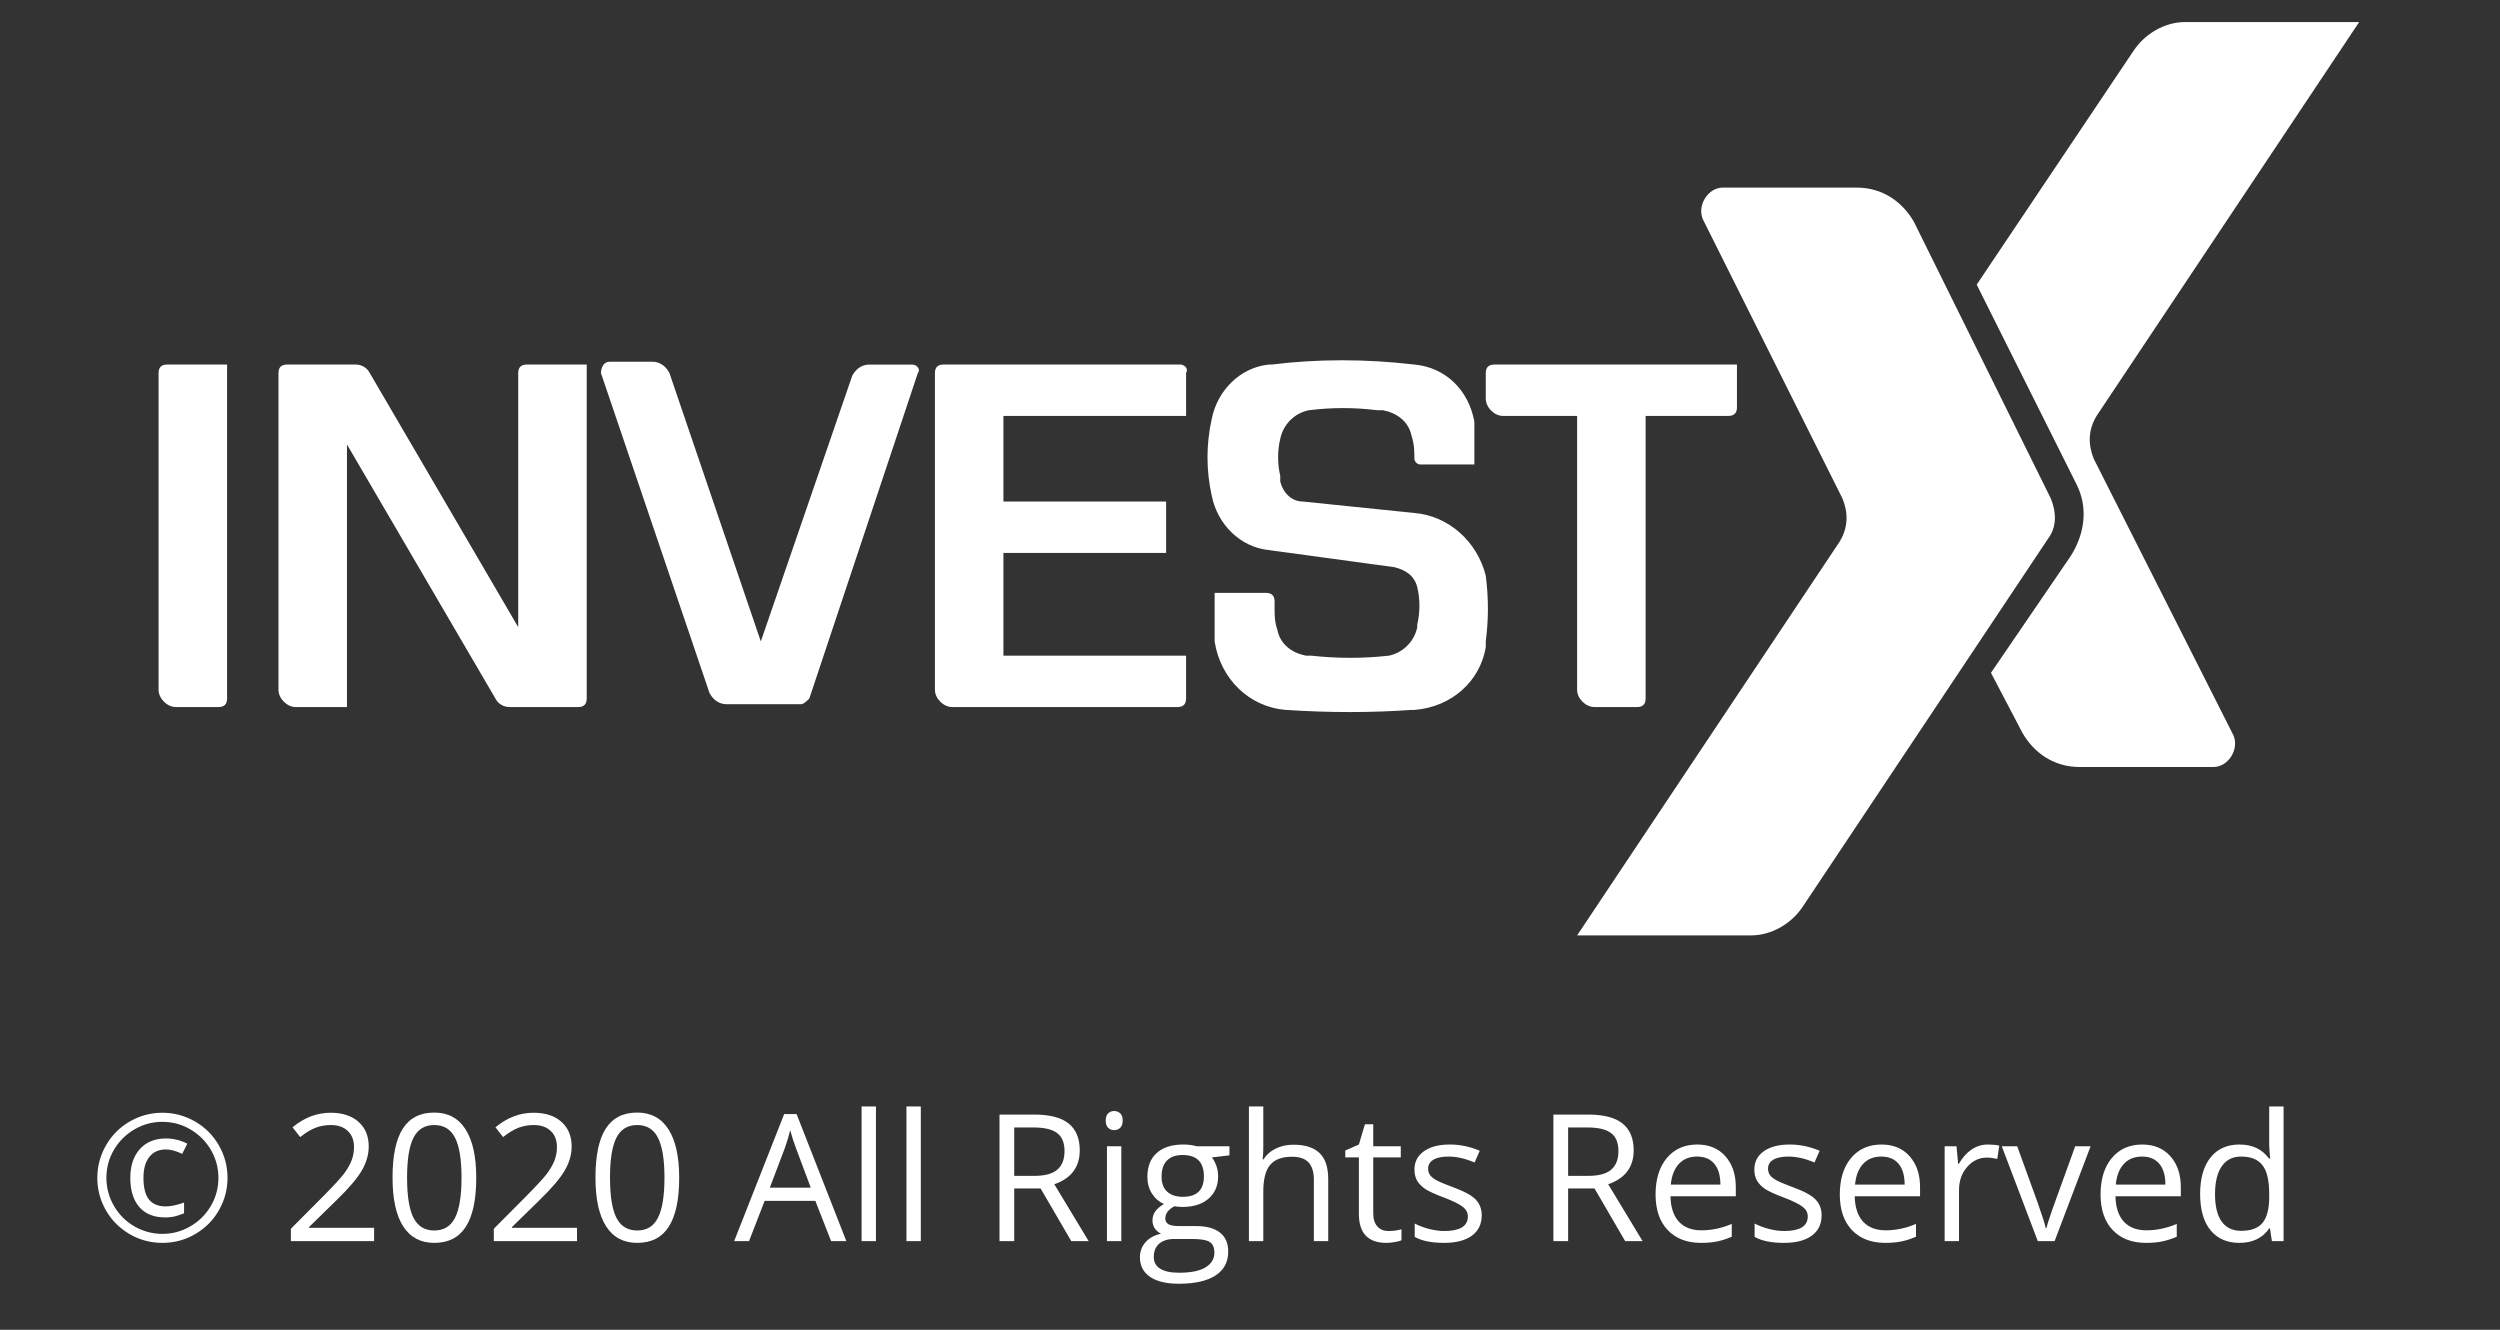 <svg width="141" height="75" viewBox="0 0 141 75" fill="none" xmlns="http://www.w3.org/2000/svg">
<rect x="0" y="0" width="141" height="75" fill="#333333" stroke="none"/>
<g clip-path="url(#clip0)">
<path fill-rule="evenodd" clip-rule="evenodd" d="M118.247 23.458C117.764 24.263 117.764 25.068 118.086 25.873L125.974 41.488C126.296 42.292 125.652 43.258 124.847 43.258H117.281C115.832 43.258 114.706 42.453 114.062 41.327L112.291 37.946L116.798 31.346C117.603 30.058 117.764 28.61 117.12 27.322L111.486 16.053L120.34 2.853C120.984 1.888 122.11 1.244 123.237 1.244H133.057L118.247 23.458ZM107.945 12.512L115.672 28.127C115.994 28.932 115.994 29.737 115.511 30.381L101.667 51.147C101.023 52.112 99.896 52.756 98.769 52.756H88.95L103.76 30.542C104.243 29.737 104.243 28.932 103.921 28.127L96.033 12.351C95.711 11.547 96.355 10.581 97.16 10.581H104.726C106.174 10.581 107.301 11.386 107.945 12.512ZM8.944 21.043V38.911C8.944 39.394 9.427 39.877 9.91 39.877H12.325C12.647 39.877 12.808 39.716 12.808 39.394V20.56H9.427C9.105 20.56 8.944 20.721 8.944 21.043ZM56.754 20.56H66.573C66.734 20.56 67.056 20.721 66.895 21.043V23.458H56.593V28.287H65.769V31.185H56.593V36.98H66.895V39.394C66.895 39.716 66.734 39.877 66.412 39.877H56.593H56.11H53.695C53.212 39.877 52.73 39.394 52.73 38.911V21.043C52.73 20.721 52.891 20.56 53.212 20.56H56.271H56.754ZM83.798 21.043V22.492C83.798 22.975 84.281 23.458 84.764 23.458H88.949V38.911C88.949 39.394 89.432 39.877 89.915 39.877H92.33C92.652 39.877 92.813 39.716 92.813 39.394V23.458H97.481C97.803 23.458 97.964 23.297 97.964 22.975V20.56H84.281C83.959 20.56 83.798 20.721 83.798 21.043ZM29.227 35.37V21.043C29.227 20.721 29.388 20.56 29.71 20.56H33.091V39.394C33.091 39.716 32.93 39.877 32.608 39.877H31.964H29.388H28.744C28.422 39.877 28.101 39.716 27.94 39.394L19.569 25.068V39.877H16.671C16.188 39.877 15.706 39.394 15.706 38.911V21.043C15.706 20.721 15.866 20.56 16.188 20.56H16.832H19.408H20.052C20.374 20.56 20.696 20.721 20.857 21.043L29.227 35.37ZM51.442 20.562H49.027C48.544 20.562 48.222 20.884 48.061 21.206L42.91 36.177L37.759 21.045C37.598 20.723 37.276 20.401 36.793 20.401H34.378C34.056 20.401 33.895 20.723 33.895 21.045L40.012 39.074C40.173 39.396 40.495 39.718 40.978 39.718H41.783H44.198H45.163C45.325 39.718 45.486 39.557 45.646 39.396L51.764 21.045C51.925 20.884 51.764 20.562 51.442 20.562ZM73.495 28.288L79.773 28.932C81.705 29.093 83.315 30.542 83.798 32.473C83.959 33.761 83.959 34.888 83.798 36.176V36.498C83.476 38.429 81.866 39.878 79.773 40.039H79.612C77.359 40.2 74.944 40.2 72.529 40.039C70.437 39.878 68.827 38.268 68.505 36.176V35.854V33.439H71.403C71.725 33.439 71.886 33.6 71.886 33.922V34.244C71.886 34.727 71.886 35.049 72.046 35.532C72.207 36.337 72.851 36.82 73.656 36.981H73.978C75.427 37.142 76.876 37.142 78.325 36.981C79.129 36.82 79.773 36.176 79.934 35.371V35.21C80.095 34.566 80.095 33.761 79.934 33.117C79.773 32.473 79.29 32.151 78.647 31.99L71.564 31.024C69.954 30.863 68.666 29.576 68.344 27.966C68.022 26.517 68.022 25.068 68.344 23.62C68.666 22.01 69.954 20.722 71.564 20.561H71.725C74.3 20.239 77.037 20.239 79.773 20.561C81.544 20.722 82.832 22.01 83.154 23.781V24.264V26.195H80.095C79.934 26.195 79.773 26.034 79.773 25.873C79.773 25.551 79.773 25.068 79.612 24.585C79.451 23.781 78.808 23.298 78.003 23.137H77.681C76.393 22.976 75.105 22.976 73.817 23.137C73.012 23.298 72.368 23.942 72.207 24.747C72.046 25.39 72.046 26.195 72.207 26.839V27.161C72.368 27.805 72.851 28.288 73.495 28.288Z" fill="white"/>
<path d="M9.36 64.829C8.953 64.829 8.639 64.971 8.418 65.254C8.2 65.537 8.091 65.93 8.091 66.431C8.091 66.978 8.193 67.383 8.398 67.647C8.607 67.91 8.924 68.042 9.351 68.042C9.631 68.042 9.974 67.969 10.381 67.823V68.428C10.225 68.493 10.063 68.548 9.897 68.594C9.735 68.64 9.539 68.662 9.312 68.662C8.68 68.662 8.195 68.467 7.856 68.076C7.518 67.683 7.349 67.134 7.349 66.431C7.349 65.751 7.528 65.21 7.886 64.81C8.247 64.409 8.739 64.209 9.36 64.209C9.777 64.209 10.177 64.307 10.562 64.502L10.278 65.078C9.927 64.912 9.621 64.829 9.36 64.829ZM5.488 66.431C5.488 65.78 5.651 65.169 5.977 64.6C6.302 64.03 6.75 63.581 7.319 63.252C7.889 62.923 8.503 62.759 9.16 62.759C9.811 62.759 10.421 62.922 10.991 63.247C11.561 63.573 12.01 64.02 12.339 64.59C12.668 65.16 12.832 65.773 12.832 66.431C12.832 67.072 12.674 67.674 12.358 68.237C12.043 68.801 11.6 69.251 11.03 69.59C10.461 69.929 9.837 70.098 9.16 70.098C8.486 70.098 7.865 69.93 7.295 69.595C6.725 69.256 6.281 68.806 5.962 68.242C5.646 67.679 5.488 67.075 5.488 66.431ZM6.001 66.431C6.001 66.994 6.143 67.521 6.426 68.013C6.709 68.501 7.095 68.887 7.583 69.17C8.075 69.45 8.6 69.59 9.16 69.59C9.727 69.59 10.252 69.448 10.737 69.165C11.222 68.882 11.606 68.5 11.89 68.018C12.176 67.533 12.319 67.004 12.319 66.431C12.319 65.865 12.178 65.339 11.895 64.854C11.611 64.369 11.227 63.985 10.742 63.701C10.26 63.415 9.733 63.272 9.16 63.272C8.594 63.272 8.068 63.413 7.583 63.697C7.098 63.98 6.712 64.364 6.426 64.849C6.143 65.331 6.001 65.858 6.001 66.431ZM21.099 70H16.406V69.302L18.286 67.412C18.859 66.833 19.237 66.419 19.419 66.172C19.601 65.925 19.738 65.684 19.829 65.45C19.92 65.215 19.966 64.963 19.966 64.693C19.966 64.312 19.85 64.011 19.619 63.789C19.388 63.565 19.067 63.452 18.657 63.452C18.361 63.452 18.079 63.501 17.812 63.599C17.549 63.697 17.254 63.874 16.929 64.131L16.499 63.579C17.157 63.032 17.873 62.759 18.648 62.759C19.318 62.759 19.844 62.932 20.225 63.277C20.605 63.618 20.796 64.079 20.796 64.658C20.796 65.111 20.669 65.558 20.415 66.001C20.161 66.444 19.686 67.004 18.989 67.681L17.427 69.209V69.248H21.099V70ZM26.86 66.421C26.86 67.655 26.665 68.576 26.274 69.185C25.887 69.793 25.293 70.098 24.492 70.098C23.724 70.098 23.14 69.787 22.739 69.165C22.339 68.54 22.139 67.626 22.139 66.421C22.139 65.178 22.332 64.255 22.72 63.653C23.107 63.05 23.698 62.749 24.492 62.749C25.267 62.749 25.855 63.063 26.255 63.692C26.659 64.32 26.86 65.23 26.86 66.421ZM22.959 66.421C22.959 67.46 23.081 68.216 23.325 68.692C23.569 69.164 23.958 69.4 24.492 69.4C25.033 69.4 25.423 69.16 25.664 68.682C25.908 68.2 26.03 67.447 26.03 66.421C26.03 65.396 25.908 64.645 25.664 64.17C25.423 63.692 25.033 63.452 24.492 63.452C23.958 63.452 23.569 63.688 23.325 64.16C23.081 64.629 22.959 65.383 22.959 66.421ZM32.544 70H27.852V69.302L29.731 67.412C30.304 66.833 30.682 66.419 30.864 66.172C31.047 65.925 31.183 65.684 31.274 65.45C31.366 65.215 31.411 64.963 31.411 64.693C31.411 64.312 31.296 64.011 31.064 63.789C30.833 63.565 30.513 63.452 30.102 63.452C29.806 63.452 29.525 63.501 29.258 63.599C28.994 63.697 28.7 63.874 28.374 64.131L27.944 63.579C28.602 63.032 29.318 62.759 30.093 62.759C30.763 62.759 31.289 62.932 31.67 63.277C32.051 63.618 32.241 64.079 32.241 64.658C32.241 65.111 32.114 65.558 31.86 66.001C31.606 66.444 31.131 67.004 30.435 67.681L28.872 69.209V69.248H32.544V70ZM38.306 66.421C38.306 67.655 38.11 68.576 37.72 69.185C37.332 69.793 36.738 70.098 35.938 70.098C35.169 70.098 34.585 69.787 34.185 69.165C33.784 68.54 33.584 67.626 33.584 66.421C33.584 65.178 33.778 64.255 34.165 63.653C34.552 63.05 35.143 62.749 35.938 62.749C36.712 62.749 37.3 63.063 37.7 63.692C38.104 64.32 38.306 65.23 38.306 66.421ZM34.404 66.421C34.404 67.46 34.526 68.216 34.77 68.692C35.015 69.164 35.404 69.4 35.938 69.4C36.478 69.4 36.868 69.16 37.109 68.682C37.353 68.2 37.476 67.447 37.476 66.421C37.476 65.396 37.353 64.645 37.109 64.17C36.868 63.692 36.478 63.452 35.938 63.452C35.404 63.452 35.015 63.688 34.77 64.16C34.526 64.629 34.404 65.383 34.404 66.421ZM46.875 70L45.986 67.73H43.125L42.246 70H41.406L44.228 62.832H44.927L47.734 70H46.875ZM45.727 66.983L44.898 64.771C44.79 64.491 44.679 64.147 44.565 63.74C44.494 64.053 44.391 64.396 44.258 64.771L43.418 66.983H45.727ZM49.404 70H48.594V62.403H49.404V70ZM51.934 70H51.123V62.403H51.934V70ZM57.202 67.031V70H56.372V62.862H58.33C59.206 62.862 59.852 63.029 60.269 63.364C60.688 63.7 60.898 64.204 60.898 64.878C60.898 65.822 60.42 66.46 59.463 66.792L61.401 70H60.42L58.691 67.031H57.202ZM57.202 66.319H58.34C58.926 66.319 59.355 66.203 59.629 65.972C59.902 65.737 60.039 65.388 60.039 64.922C60.039 64.45 59.899 64.11 59.619 63.902C59.342 63.693 58.897 63.589 58.281 63.589H57.202V66.319ZM63.242 70H62.432V64.649H63.242V70ZM62.363 63.199C62.363 63.013 62.409 62.878 62.5 62.793C62.591 62.705 62.705 62.661 62.842 62.661C62.972 62.661 63.084 62.705 63.179 62.793C63.273 62.881 63.32 63.016 63.32 63.199C63.32 63.381 63.273 63.517 63.179 63.609C63.084 63.697 62.972 63.74 62.842 63.74C62.705 63.74 62.591 63.697 62.5 63.609C62.409 63.517 62.363 63.381 62.363 63.199ZM69.341 64.649V65.161L68.35 65.279C68.441 65.392 68.522 65.542 68.594 65.728C68.665 65.91 68.701 66.117 68.701 66.348C68.701 66.872 68.522 67.29 68.164 67.603C67.806 67.915 67.314 68.072 66.689 68.072C66.53 68.072 66.38 68.058 66.24 68.032C65.895 68.215 65.723 68.444 65.723 68.721C65.723 68.867 65.783 68.977 65.903 69.048C66.024 69.117 66.231 69.151 66.523 69.151H67.471C68.05 69.151 68.495 69.273 68.804 69.517C69.116 69.761 69.272 70.116 69.272 70.581C69.272 71.174 69.035 71.625 68.56 71.934C68.084 72.246 67.391 72.403 66.48 72.403C65.78 72.403 65.239 72.272 64.858 72.012C64.481 71.751 64.292 71.384 64.292 70.908C64.292 70.583 64.396 70.301 64.605 70.064C64.813 69.826 65.106 69.665 65.483 69.58C65.347 69.519 65.231 69.422 65.137 69.292C65.046 69.162 65 69.011 65 68.838C65 68.643 65.052 68.472 65.156 68.325C65.26 68.179 65.425 68.037 65.649 67.901C65.373 67.787 65.147 67.593 64.971 67.32C64.798 67.046 64.712 66.734 64.712 66.382C64.712 65.796 64.888 65.345 65.239 65.029C65.591 64.71 66.089 64.551 66.733 64.551C67.013 64.551 67.266 64.584 67.49 64.649H69.341ZM65.073 70.899C65.073 71.188 65.195 71.408 65.439 71.558C65.684 71.708 66.034 71.782 66.489 71.782C67.17 71.782 67.672 71.68 67.998 71.475C68.327 71.273 68.491 70.998 68.491 70.65C68.491 70.36 68.402 70.158 68.223 70.044C68.044 69.933 67.707 69.878 67.212 69.878H66.24C65.872 69.878 65.586 69.966 65.381 70.142C65.176 70.318 65.073 70.57 65.073 70.899ZM65.513 66.362C65.513 66.737 65.618 67.02 65.83 67.212C66.042 67.404 66.336 67.5 66.714 67.5C67.505 67.5 67.9 67.116 67.9 66.348C67.9 65.544 67.5 65.142 66.699 65.142C66.318 65.142 66.025 65.244 65.82 65.45C65.615 65.654 65.513 65.959 65.513 66.362ZM74.102 70V66.538C74.102 66.102 74.002 65.777 73.804 65.562C73.605 65.347 73.294 65.24 72.871 65.24C72.308 65.24 71.896 65.392 71.636 65.698C71.379 66.004 71.25 66.506 71.25 67.202V70H70.439V62.403H71.25V64.702C71.25 64.979 71.237 65.209 71.211 65.391H71.26C71.419 65.134 71.645 64.932 71.939 64.785C72.235 64.636 72.572 64.561 72.949 64.561C73.603 64.561 74.093 64.717 74.419 65.029C74.748 65.339 74.912 65.832 74.912 66.509V70H74.102ZM78.311 69.429C78.454 69.429 78.592 69.419 78.726 69.4C78.859 69.377 78.965 69.354 79.043 69.331V69.951C78.955 69.994 78.825 70.028 78.652 70.054C78.483 70.083 78.33 70.098 78.193 70.098C77.158 70.098 76.641 69.553 76.641 68.462V65.279H75.874V64.888L76.641 64.551L76.982 63.408H77.451V64.649H79.004V65.279H77.451V68.428C77.451 68.75 77.528 68.998 77.681 69.17C77.834 69.343 78.044 69.429 78.311 69.429ZM83.569 68.54C83.569 69.038 83.384 69.422 83.013 69.693C82.642 69.963 82.121 70.098 81.45 70.098C80.741 70.098 80.187 69.986 79.79 69.761V69.009C80.047 69.139 80.322 69.242 80.615 69.317C80.912 69.391 81.196 69.429 81.47 69.429C81.893 69.429 82.218 69.362 82.446 69.229C82.674 69.092 82.788 68.885 82.788 68.609C82.788 68.4 82.697 68.223 82.515 68.076C82.336 67.927 81.984 67.751 81.46 67.549C80.962 67.364 80.607 67.202 80.395 67.066C80.187 66.926 80.031 66.768 79.927 66.592C79.826 66.416 79.775 66.206 79.775 65.962C79.775 65.526 79.953 65.183 80.308 64.932C80.662 64.678 81.149 64.551 81.768 64.551C82.344 64.551 82.907 64.668 83.457 64.903L83.169 65.562C82.632 65.34 82.145 65.23 81.709 65.23C81.325 65.23 81.035 65.29 80.84 65.41C80.644 65.531 80.547 65.697 80.547 65.908C80.547 66.052 80.583 66.174 80.654 66.275C80.729 66.376 80.848 66.472 81.011 66.563C81.174 66.654 81.486 66.786 81.948 66.958C82.583 67.189 83.011 67.422 83.232 67.656C83.457 67.891 83.569 68.186 83.569 68.54ZM88.442 67.031V70H87.612V62.862H89.57C90.446 62.862 91.092 63.029 91.509 63.364C91.929 63.7 92.139 64.204 92.139 64.878C92.139 65.822 91.66 66.46 90.703 66.792L92.642 70H91.66L89.932 67.031H88.442ZM88.442 66.319H89.58C90.166 66.319 90.596 66.203 90.869 65.972C91.143 65.737 91.279 65.388 91.279 64.922C91.279 64.45 91.139 64.11 90.859 63.902C90.583 63.693 90.137 63.589 89.522 63.589H88.442V66.319ZM95.933 70.098C95.142 70.098 94.517 69.857 94.058 69.375C93.602 68.894 93.374 68.225 93.374 67.368C93.374 66.506 93.586 65.821 94.009 65.313C94.435 64.805 95.007 64.551 95.723 64.551C96.393 64.551 96.924 64.772 97.314 65.215C97.705 65.654 97.9 66.236 97.9 66.958V67.471H94.214C94.23 68.099 94.388 68.576 94.688 68.902C94.99 69.227 95.415 69.39 95.962 69.39C96.538 69.39 97.108 69.269 97.671 69.029V69.751C97.384 69.875 97.113 69.963 96.856 70.015C96.602 70.07 96.294 70.098 95.933 70.098ZM95.713 65.23C95.283 65.23 94.94 65.37 94.683 65.65C94.429 65.93 94.279 66.317 94.233 66.812H97.031C97.031 66.301 96.917 65.91 96.689 65.64C96.462 65.367 96.136 65.23 95.713 65.23ZM102.739 68.54C102.739 69.038 102.554 69.422 102.183 69.693C101.812 69.963 101.291 70.098 100.62 70.098C99.91 70.098 99.357 69.986 98.96 69.761V69.009C99.217 69.139 99.492 69.242 99.785 69.317C100.081 69.391 100.366 69.429 100.64 69.429C101.063 69.429 101.388 69.362 101.616 69.229C101.844 69.092 101.958 68.885 101.958 68.609C101.958 68.4 101.867 68.223 101.685 68.076C101.506 67.927 101.154 67.751 100.63 67.549C100.132 67.364 99.777 67.202 99.565 67.066C99.357 66.926 99.201 66.768 99.097 66.592C98.996 66.416 98.945 66.206 98.945 65.962C98.945 65.526 99.123 65.183 99.478 64.932C99.832 64.678 100.319 64.551 100.938 64.551C101.514 64.551 102.077 64.668 102.627 64.903L102.339 65.562C101.802 65.34 101.315 65.23 100.879 65.23C100.495 65.23 100.205 65.29 100.01 65.41C99.814 65.531 99.717 65.697 99.717 65.908C99.717 66.052 99.753 66.174 99.824 66.275C99.899 66.376 100.018 66.472 100.181 66.563C100.343 66.654 100.656 66.786 101.118 66.958C101.753 67.189 102.181 67.422 102.402 67.656C102.627 67.891 102.739 68.186 102.739 68.54ZM106.323 70.098C105.532 70.098 104.907 69.857 104.448 69.375C103.993 68.894 103.765 68.225 103.765 67.368C103.765 66.506 103.976 65.821 104.399 65.313C104.826 64.805 105.397 64.551 106.113 64.551C106.784 64.551 107.314 64.772 107.705 65.215C108.096 65.654 108.291 66.236 108.291 66.958V67.471H104.604C104.621 68.099 104.779 68.576 105.078 68.902C105.381 69.227 105.806 69.39 106.353 69.39C106.929 69.39 107.498 69.269 108.062 69.029V69.751C107.775 69.875 107.503 69.963 107.246 70.015C106.992 70.07 106.685 70.098 106.323 70.098ZM106.104 65.23C105.674 65.23 105.33 65.37 105.073 65.65C104.819 65.93 104.67 66.317 104.624 66.812H107.422C107.422 66.301 107.308 65.91 107.08 65.64C106.852 65.367 106.527 65.23 106.104 65.23ZM112.119 64.551C112.357 64.551 112.57 64.571 112.759 64.61L112.646 65.362C112.425 65.313 112.23 65.288 112.061 65.288C111.628 65.288 111.257 65.464 110.947 65.816C110.641 66.167 110.488 66.605 110.488 67.129V70H109.678V64.649H110.347L110.439 65.64H110.479C110.677 65.292 110.916 65.023 111.196 64.834C111.476 64.645 111.784 64.551 112.119 64.551ZM114.932 70L112.9 64.649H113.77L114.922 67.823C115.182 68.565 115.335 69.046 115.381 69.268H115.42C115.456 69.095 115.568 68.739 115.757 68.198C115.949 67.655 116.377 66.472 117.041 64.649H117.91L115.879 70H114.932ZM121.03 70.098C120.239 70.098 119.614 69.857 119.155 69.375C118.7 68.894 118.472 68.225 118.472 67.368C118.472 66.506 118.683 65.821 119.106 65.313C119.533 64.805 120.104 64.551 120.82 64.551C121.491 64.551 122.021 64.772 122.412 65.215C122.803 65.654 122.998 66.236 122.998 66.958V67.471H119.312C119.328 68.099 119.486 68.576 119.785 68.902C120.088 69.227 120.513 69.39 121.06 69.39C121.636 69.39 122.205 69.269 122.769 69.029V69.751C122.482 69.875 122.21 69.963 121.953 70.015C121.699 70.07 121.392 70.098 121.03 70.098ZM120.811 65.23C120.381 65.23 120.037 65.37 119.78 65.65C119.526 65.93 119.377 66.317 119.331 66.812H122.129C122.129 66.301 122.015 65.91 121.787 65.64C121.559 65.367 121.234 65.23 120.811 65.23ZM128.027 69.282H127.983C127.609 69.826 127.049 70.098 126.304 70.098C125.604 70.098 125.059 69.859 124.668 69.38C124.281 68.902 124.087 68.221 124.087 67.339C124.087 66.457 124.282 65.772 124.673 65.283C125.063 64.795 125.607 64.551 126.304 64.551C127.03 64.551 127.586 64.815 127.974 65.342H128.037L128.003 64.956L127.983 64.58V62.403H128.794V70H128.135L128.027 69.282ZM126.406 69.419C126.96 69.419 127.36 69.269 127.607 68.97C127.858 68.667 127.983 68.181 127.983 67.51V67.339C127.983 66.581 127.856 66.04 127.603 65.718C127.352 65.392 126.95 65.23 126.396 65.23C125.921 65.23 125.557 65.415 125.303 65.786C125.052 66.154 124.927 66.675 124.927 67.349C124.927 68.032 125.052 68.548 125.303 68.897C125.553 69.245 125.921 69.419 126.406 69.419Z" fill="white"/>
</g>
<defs>
<clipPath id="clip0">
<rect width="141" height="75" fill="white"/>
</clipPath>
</defs>
</svg>
